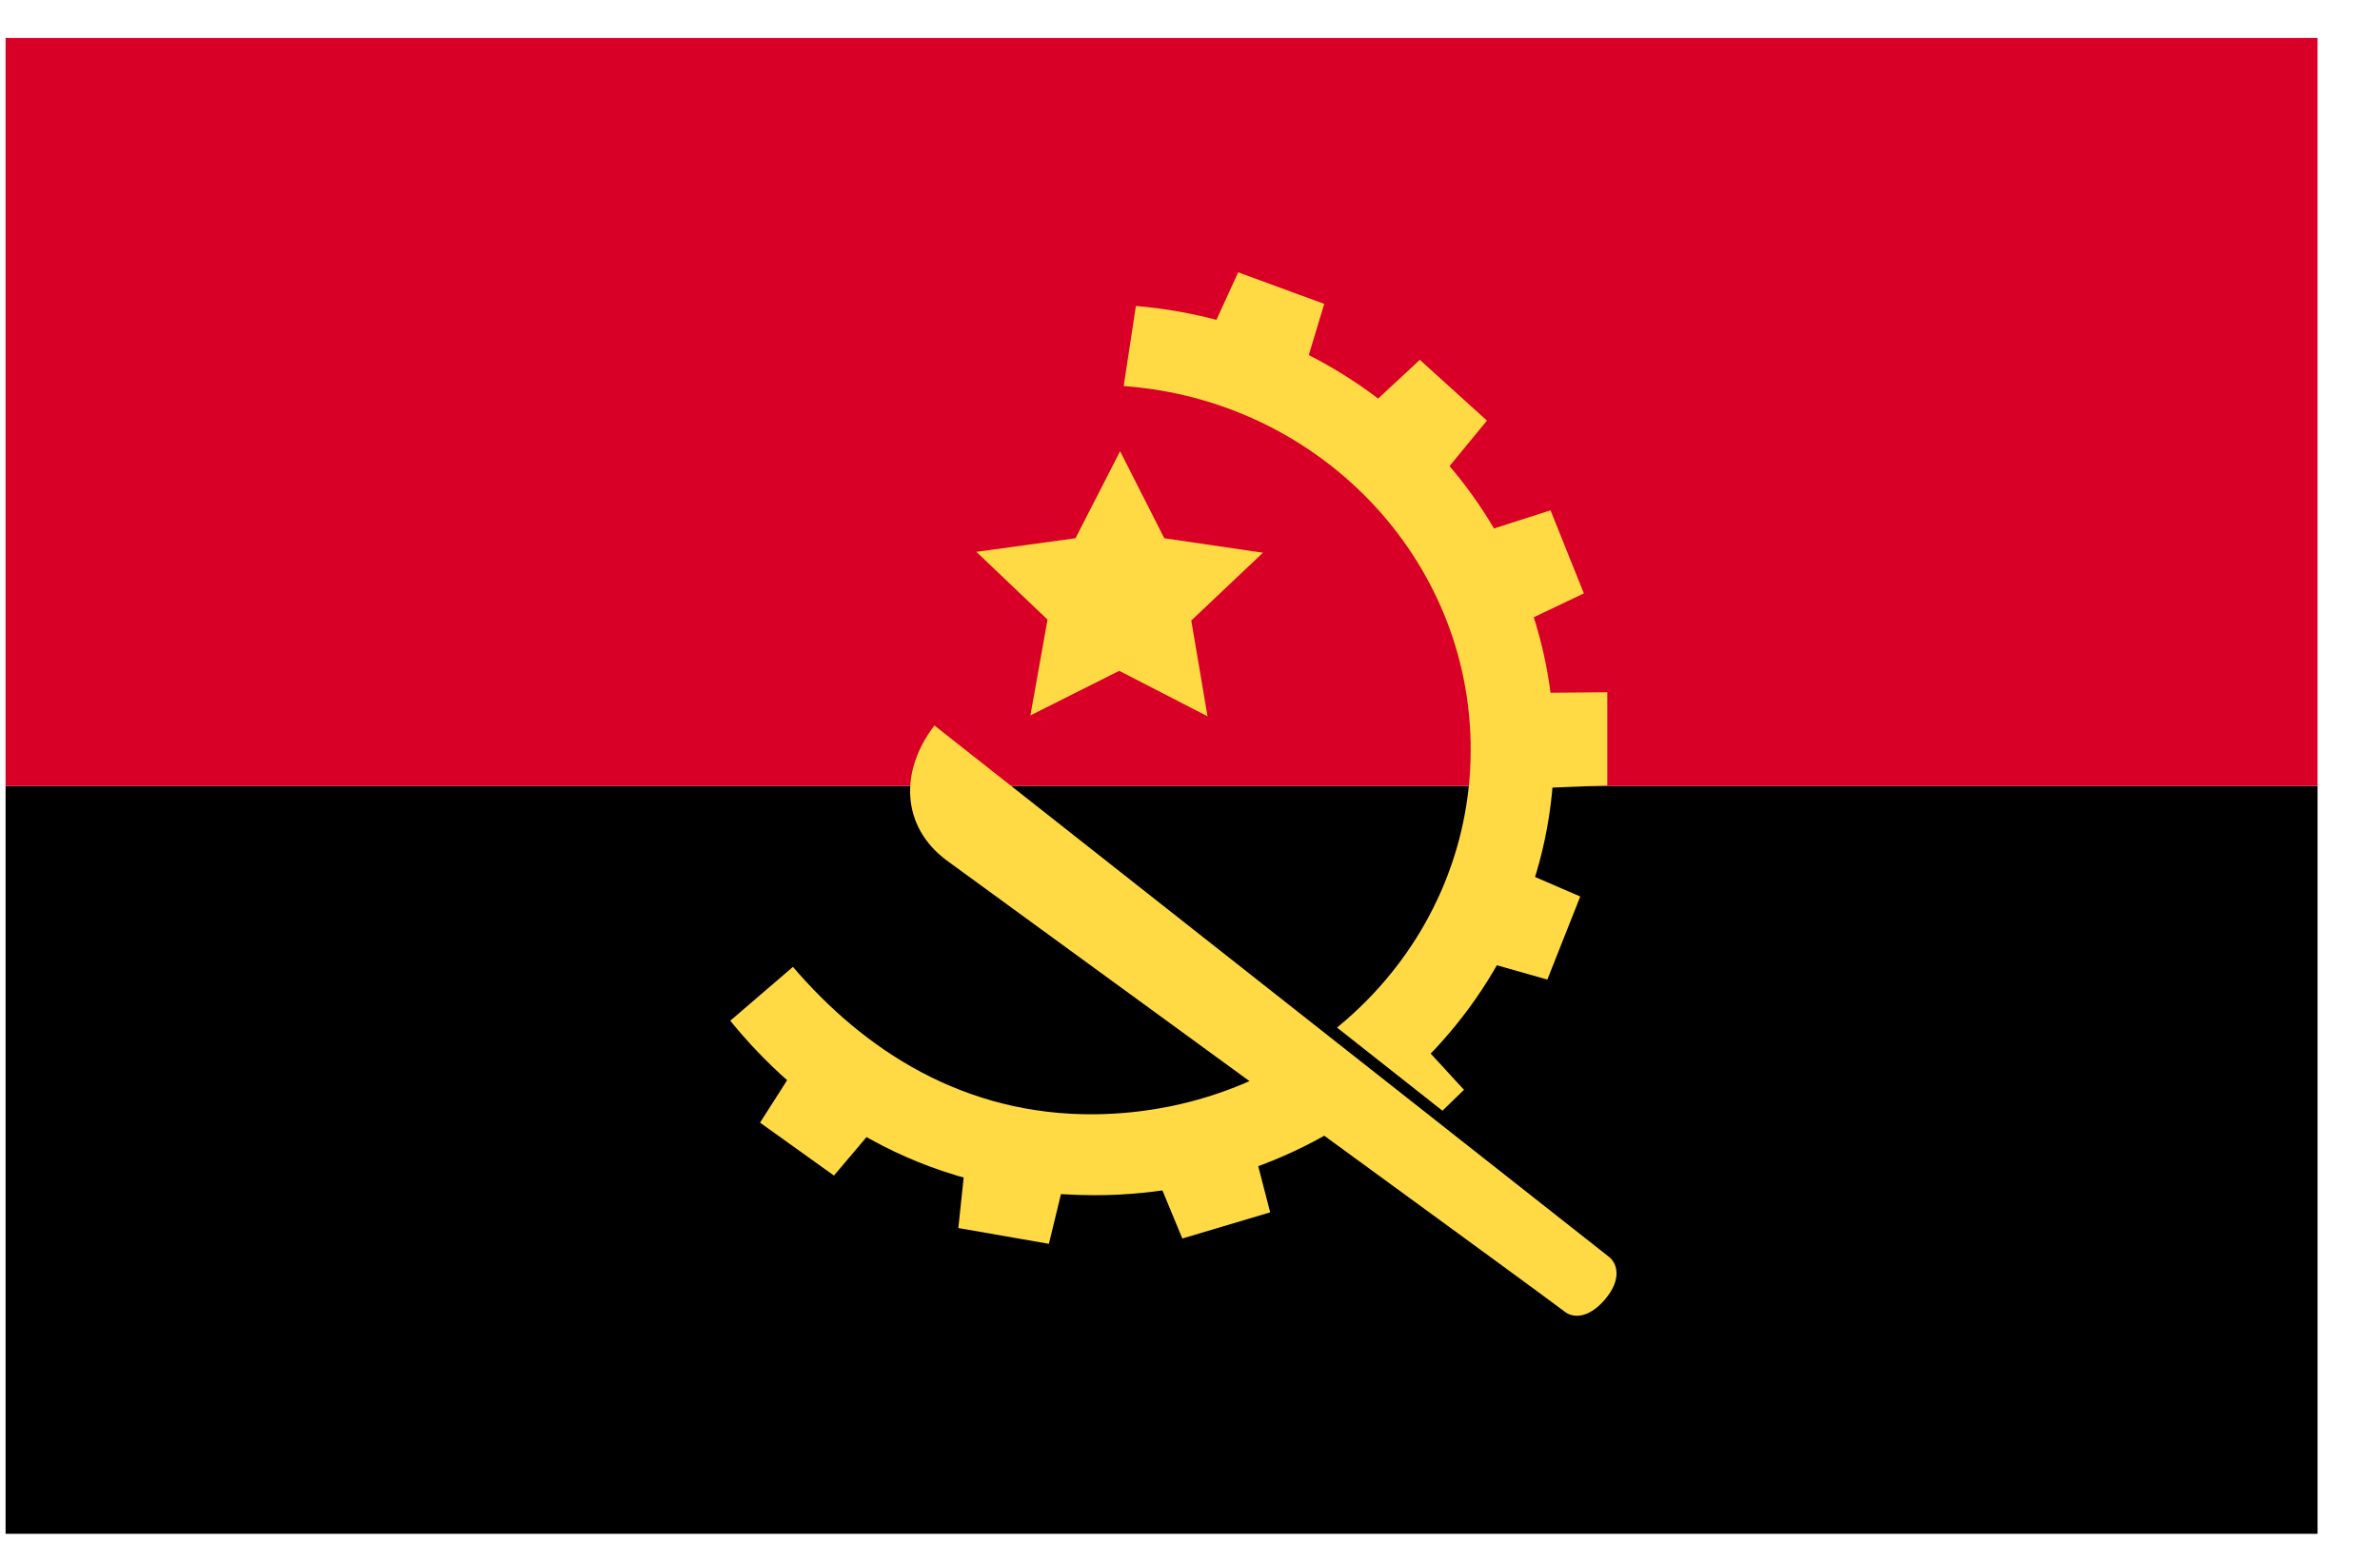 <svg width="35" height="23" viewBox="0 0 35 23" fill="none" xmlns="http://www.w3.org/2000/svg">
<g clip-path="url(#clip0_1_6203)">
<path d="M0.082 11.558H34.082V22.558H0.082V11.558Z" fill="black"/>
<path d="M0.082 0.558H34.082V11.558H0.082V0.558Z" fill="#D80027"/>
<path d="M22.132 9.28L23.292 8.727L22.802 7.505L21.562 7.904L22.132 9.28ZM19.11 5.678L19.474 4.469L18.209 4.005L17.678 5.163L19.11 5.678ZM21.058 7.17L21.867 6.186L20.88 5.292L19.938 6.167L21.058 7.17ZM22.344 11.602L23.637 11.551V10.181L22.119 10.194L22.344 11.602ZM21.509 14.053L22.755 14.407L23.239 13.185L22.046 12.67L21.509 14.053ZM19.587 16.137L20.575 16.954L21.529 16.028L20.661 15.083L19.587 16.137ZM16.472 6.636L17.122 7.916L18.573 8.129L17.519 9.126L17.758 10.535L16.459 9.866L15.153 10.522L15.405 9.113L14.358 8.116L15.816 7.916L16.472 6.636Z" fill="#FFDA44"/>
<path d="M16.704 4.5L16.525 5.678C19.382 5.884 21.628 8.199 21.628 11.023C21.628 13.982 19.156 16.356 16.101 16.388C14.166 16.407 12.701 15.436 11.661 14.22L10.739 15.012C11.733 16.234 13.443 17.578 16.101 17.578C19.832 17.578 22.855 14.645 22.855 11.023C22.861 7.601 20.157 4.79 16.704 4.5Z" fill="#FFDA44"/>
<path d="M19.428 14.928L18.646 15.829C18.646 15.829 22.086 18.331 22.198 18.428C22.311 18.524 22.543 18.556 22.802 18.254C23.047 17.965 22.987 17.733 22.861 17.63C22.729 17.534 19.428 14.928 19.428 14.928Z" fill="black"/>
<path d="M13.742 10.67C13.231 11.332 13.245 12.156 13.927 12.658C13.927 12.658 22.888 19.187 23 19.283C23.113 19.38 23.345 19.412 23.604 19.11C23.849 18.82 23.789 18.589 23.663 18.486C23.537 18.389 13.742 10.67 13.742 10.67ZM16.903 17.045L17.387 18.215L18.679 17.83L18.361 16.601L16.903 17.045ZM14.226 16.807L14.093 18.061L15.425 18.293L15.723 17.064L14.226 16.807ZM11.859 15.443L11.177 16.511L12.264 17.289L13.092 16.311L11.859 15.443Z" fill="#FFDA44"/>
</g>
<defs>
<clipPath id="clip0_1_6203">
<rect width="34" height="22" fill="white" transform="translate(0.082 0.558)"/>
</clipPath>
</defs>
</svg>

